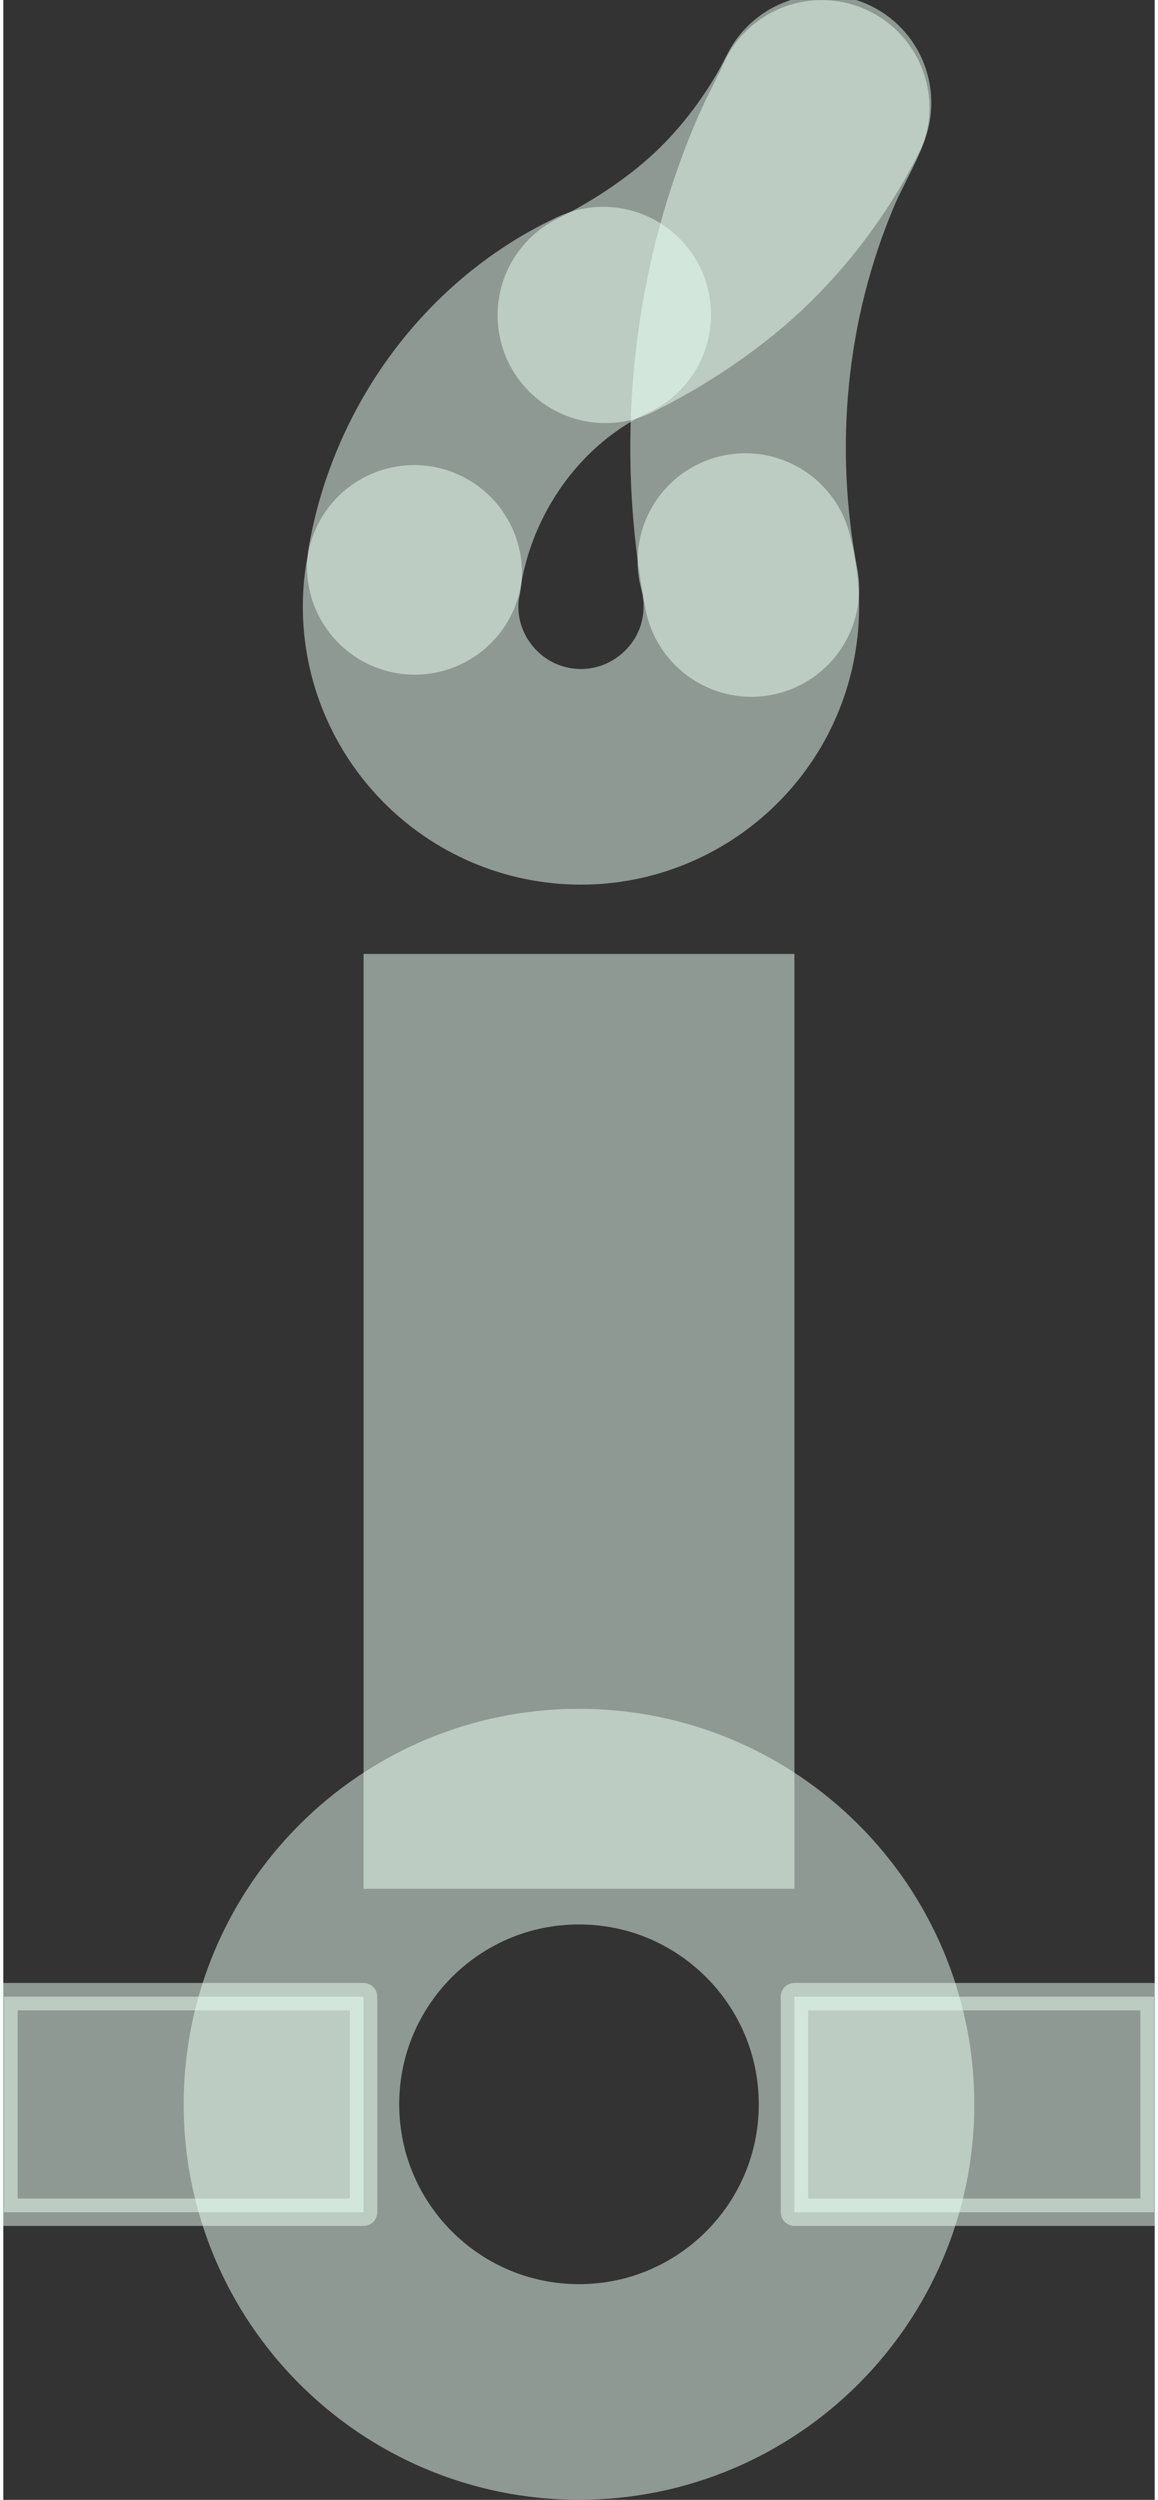<?xml version="1.0" encoding="UTF-8"?>
<!DOCTYPE svg PUBLIC "-//W3C//DTD SVG 1.0//EN" "http://www.w3.org/TR/2001/REC-SVG-20010904/DTD/svg10.dtd">
<!-- Creator: CorelDRAW X6 -->
<svg xmlns="http://www.w3.org/2000/svg" xml:space="preserve" width="38px" height="82px" version="1.0" shape-rendering="geometricPrecision" text-rendering="geometricPrecision" image-rendering="optimizeQuality" fill-rule="evenodd" clip-rule="evenodd"
viewBox="0 0 3800 8247"
 xmlns:xlink="http://www.w3.org/1999/xlink">
 <rect x="0" y="0" width="3800" height="8247" fill="#333333" stroke="none"/>
 <g id="_0006.cgm:type:overlay">
  <IC_ColorNameTable/>
  <PictureProperties/>
  <polygon fill="#EAFFF4" fill-opacity="0.502" points="1189,6646 1189,3147 2611,3147 2611,6231 1189,6231 "/>
  <polygon fill="#EAFFF4" fill-opacity="0.502" stroke="#EAFFF4" stroke-width="90.374" stroke-linecap="square" stroke-linejoin="round" stroke-opacity="0.502" points="1189,7298 2,7298 2,6587 1189,6587 "/>
  <polygon fill="#EAFFF4" fill-opacity="0.502" stroke="#EAFFF4" stroke-width="90.374" stroke-linecap="square" stroke-linejoin="round" stroke-opacity="0.502" points="2611,6587 3798,6587 3798,7298 2611,7298 "/>
  <path fill="none" fill-opacity="0.502" stroke="#EAFFF4" stroke-width="711.373" stroke-linecap="square" stroke-linejoin="round" stroke-opacity="0.502" d="M2849 6942c0,-524 -425,-949 -949,-949 -524,0 -949,425 -949,949 0,524 425,949 949,949 524,0 949,-425 949,-949z"/>
  <path fill="none" fill-opacity="0.502" stroke="#EAFFF4" stroke-width="711.373" stroke-linecap="round" stroke-linejoin="round" stroke-opacity="0.502" d="M1356 1890c-1,9 -6,28 -7,39 -40,307 178,589 485,629 307,40 590,-178 630,-484 10,-74 4,-152 -15,-223"/>
  <path fill="none" fill-opacity="0.502" stroke="#EAFFF4" stroke-width="711.373" stroke-linecap="round" stroke-linejoin="round" stroke-opacity="0.502" d="M1987 1040c150,-74 309,-180 430,-300 117,-115 218,-256 290,-401"/>
  <path fill="none" fill-opacity="0.502" stroke="#EAFFF4" stroke-width="711.373" stroke-linecap="round" stroke-linejoin="round" stroke-opacity="0.502" d="M2701 356c-22,52 -64,126 -89,187 -187,442 -232,934 -143,1400"/>
  <path fill="none" fill-opacity="0.502" stroke="#EAFFF4" stroke-width="711.373" stroke-linecap="round" stroke-linejoin="round" stroke-opacity="0.502" d="M1980 1038c-330,154 -562,476 -622,832"/>
 </g>
</svg>
